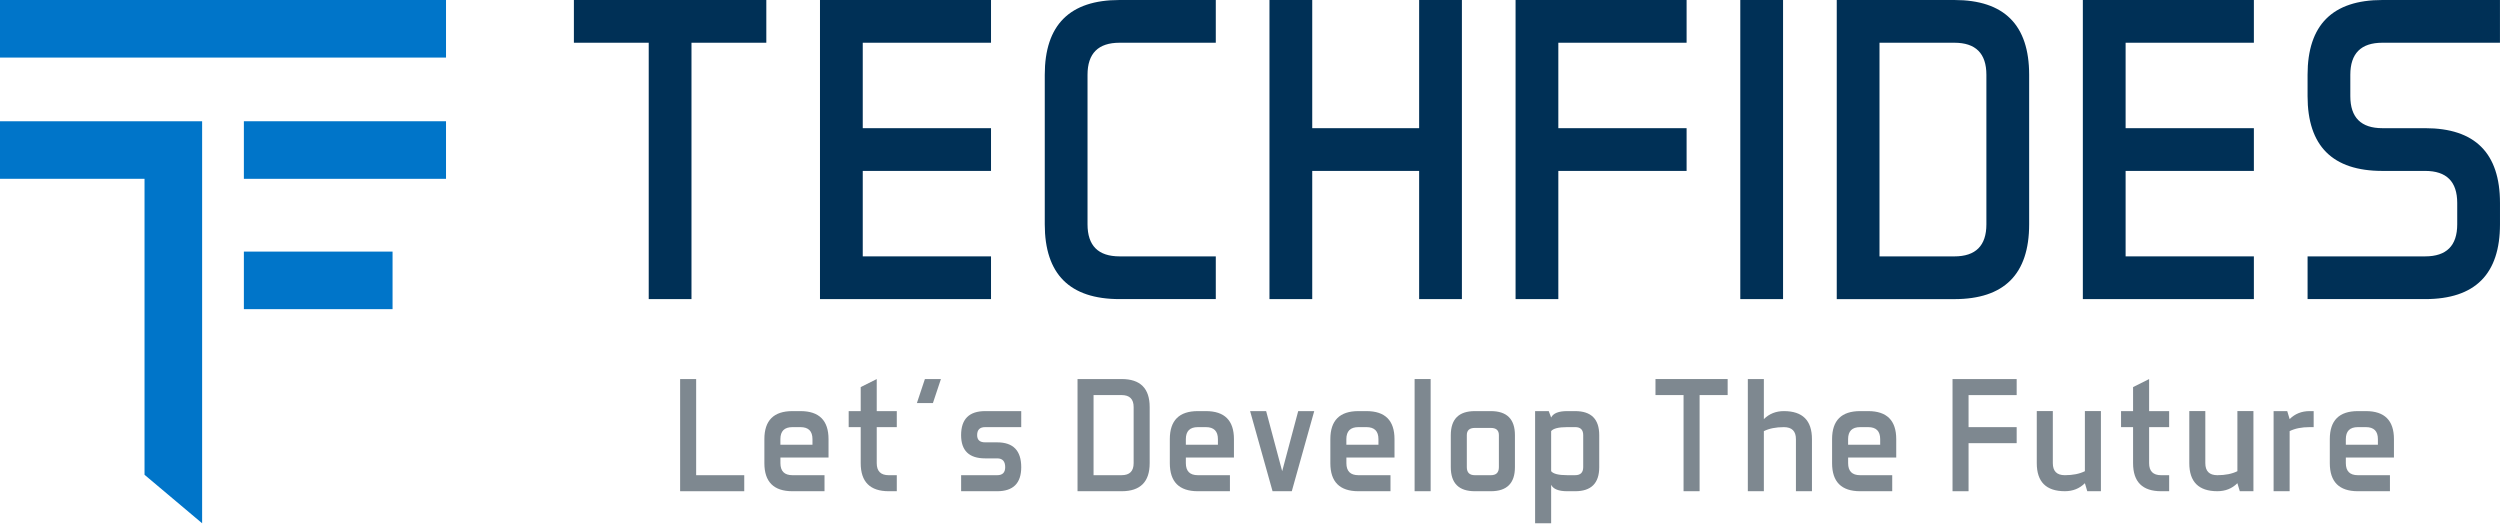 <svg width="180" height="38" viewBox="0 0 180 38" fill="none" xmlns="http://www.w3.org/2000/svg">
<path d="M32.113 0H0V4.145H32.113V0Z" fill="#0075C9"/>
<path d="M0 8.73V12.874H10.406V34.184L14.553 37.675V12.874V8.73H10.406H0Z" fill="#0075C9"/>
<path d="M32.113 8.73H17.559V12.875H32.113V8.73Z" fill="#0075C9"/>
<path d="M28.264 18.115H17.559V22.259H28.264V18.115Z" fill="#0075C9"/>
<path d="M55.175 0V3.077H49.787V21.535H46.708V3.077H41.32V0H55.175Z" fill="#003056"/>
<path d="M71.353 9.229V12.306H62.118V18.459H71.353V21.535H59.039V0H71.353V3.077H62.118V9.229H71.353V9.229Z" fill="#003056"/>
<path d="M78.302 16.151C78.302 17.689 79.072 18.459 80.61 18.459H87.537V21.535H80.61C77.019 21.535 75.223 19.741 75.223 16.151V5.384C75.223 1.795 77.019 0 80.61 0H87.537V3.077H80.61C79.072 3.077 78.302 3.846 78.302 5.384V16.151V16.151Z" fill="#003056"/>
<path d="M94.481 0V9.229H102.178V0H105.257V21.535H102.178V12.306H94.481V21.535H91.402V0H94.481Z" fill="#003056"/>
<path d="M121.435 9.229V12.306H112.2V21.535H109.121V0H121.435V3.077H112.2V9.229H121.435V9.229Z" fill="#003056"/>
<path d="M128.38 0V21.535H125.301V0H128.38Z" fill="#003056"/>
<path d="M140.711 0C144.303 0 146.099 1.795 146.099 5.384V16.152C146.099 19.742 144.303 21.537 140.711 21.537H132.246V0H140.711ZM143.02 5.384C143.02 3.846 142.25 3.077 140.711 3.077H135.324V18.46H140.711C142.25 18.46 143.02 17.69 143.02 16.152V5.384Z" fill="#003056"/>
<path d="M162.279 9.229V12.306H153.044V18.459H162.279V21.535H149.965V0H162.279V3.077H153.044V9.229H162.279V9.229Z" fill="#003056"/>
<path d="M166.146 21.535V18.459H174.611C176.15 18.459 176.92 17.689 176.92 16.151V14.613C176.92 13.076 176.15 12.306 174.611 12.306H171.532C167.94 12.306 166.145 10.511 166.145 6.922V5.384C166.145 1.795 167.94 0 171.532 0H179.997V3.077H171.532C169.993 3.077 169.223 3.846 169.223 5.384V6.922C169.223 8.46 169.993 9.229 171.532 9.229H174.611C178.203 9.229 179.999 11.024 179.999 14.613V16.151C179.999 19.741 178.203 21.535 174.611 21.535H166.146Z" fill="#003056"/>
<path d="M50.123 34.215H53.586V35.368H48.969V27.293H50.123V34.215Z" fill="#7E8890"/>
<path d="M56.19 32.944V33.348C56.19 33.925 56.479 34.214 57.056 34.214H59.365V35.368H57.056C55.709 35.368 55.035 34.695 55.035 33.348V31.618C55.035 30.271 55.709 29.6 57.056 29.6H57.633C58.98 29.6 59.654 30.273 59.654 31.618V32.944H56.19V32.944ZM56.19 32.022H58.498V31.618C58.498 31.041 58.209 30.753 57.632 30.753H57.055C56.477 30.753 56.188 31.041 56.188 31.618V32.022H56.19Z" fill="#7E8890"/>
<path d="M63.125 33.349C63.125 33.926 63.414 34.215 63.992 34.215H64.569V35.368H63.992C62.644 35.368 61.971 34.695 61.971 33.349V30.754H61.105V29.6H61.971V27.87L63.125 27.293V29.6H64.569V30.754H63.125V33.349Z" fill="#7E8890"/>
<path d="M67.747 27.291L67.17 29.021H66.016L66.593 27.291H67.747Z" fill="#7E8890"/>
<path d="M69.201 35.368V34.214H71.797C72.182 34.214 72.374 34.022 72.374 33.637C72.374 33.215 72.182 33.003 71.797 33.003H70.931C69.776 33.003 69.199 32.445 69.199 31.33C69.199 30.176 69.776 29.6 70.931 29.6H73.529V30.753H70.931C70.546 30.753 70.354 30.946 70.354 31.33C70.354 31.677 70.546 31.849 70.931 31.849H71.797C72.952 31.849 73.529 32.445 73.529 33.637C73.529 34.791 72.952 35.368 71.797 35.368H69.201Z" fill="#7E8890"/>
<path d="M80.757 27.291C82.105 27.291 82.777 27.964 82.777 29.311V33.348C82.777 34.695 82.103 35.368 80.757 35.368H77.582V27.292H80.757V27.291ZM81.622 29.311C81.622 28.734 81.335 28.445 80.757 28.445H78.736V34.213H80.757C81.335 34.213 81.622 33.925 81.622 33.347V29.311Z" fill="#7E8890"/>
<path d="M85.381 32.944V33.348C85.381 33.925 85.669 34.214 86.246 34.214H88.555V35.368H86.246C84.899 35.368 84.227 34.695 84.227 33.348V31.618C84.227 30.271 84.9 29.6 86.246 29.6H86.823C88.171 29.6 88.844 30.273 88.844 31.618V32.944H85.381V32.944ZM85.381 32.022H87.69V31.618C87.69 31.041 87.4 30.753 86.823 30.753H86.246C85.669 30.753 85.381 31.041 85.381 31.618V32.022V32.022Z" fill="#7E8890"/>
<path d="M93.009 35.368H91.624L90.008 29.6H91.162L92.317 33.926L93.471 29.6H94.625L93.009 35.368Z" fill="#7E8890"/>
<path d="M96.94 32.944V33.348C96.94 33.925 97.228 34.214 97.806 34.214H100.115V35.368H97.806C96.459 35.368 95.785 34.695 95.785 33.348V31.618C95.785 30.271 96.459 29.6 97.806 29.6H98.383C99.731 29.6 100.404 30.273 100.404 31.618V32.944H96.94V32.944ZM96.94 32.022H99.248V31.618C99.248 31.041 98.96 30.753 98.382 30.753H97.805C97.228 30.753 96.938 31.041 96.938 31.618V32.022H96.94Z" fill="#7E8890"/>
<path d="M103.006 27.291V35.367H101.852V27.291H103.006Z" fill="#7E8890"/>
<path d="M109.075 33.637C109.075 34.791 108.497 35.368 107.343 35.368H106.189C105.034 35.368 104.457 34.791 104.457 33.637V31.33C104.457 30.176 105.034 29.6 106.189 29.6H107.343C108.497 29.6 109.075 30.176 109.075 31.33V33.637ZM105.611 33.637C105.611 34.022 105.804 34.214 106.189 34.214H107.343C107.727 34.214 107.92 34.022 107.92 33.637V31.33C107.92 30.983 107.727 30.811 107.343 30.811H106.189C105.804 30.811 105.611 30.983 105.611 31.33V33.637Z" fill="#7E8890"/>
<path d="M111.682 37.675H110.527V29.6H111.509L111.682 30.061C111.836 29.753 112.22 29.6 112.836 29.6H113.413C114.568 29.6 115.145 30.176 115.145 31.33V33.637C115.145 34.791 114.568 35.368 113.413 35.368H112.836C112.22 35.368 111.836 35.214 111.682 34.906V37.675V37.675ZM112.836 30.753C112.22 30.753 111.836 30.85 111.682 31.041V33.925C111.836 34.118 112.22 34.213 112.836 34.213H113.413C113.798 34.213 113.991 34.02 113.991 33.636V31.329C113.991 30.945 113.798 30.752 113.413 30.752H112.836V30.753Z" fill="#7E8890"/>
<path d="M124.391 27.291V28.445H122.371V35.367H121.216V28.445H119.195V27.291H124.391Z" fill="#7E8890"/>
<path d="M126.998 35.368H125.844V27.293H126.998V30.177C127.383 29.793 127.865 29.6 128.44 29.6C129.788 29.6 130.461 30.273 130.461 31.619V35.368H129.307V31.619C129.307 31.042 129.019 30.754 128.44 30.754C127.863 30.754 127.383 30.85 126.998 31.042V35.368Z" fill="#7E8890"/>
<path d="M133.065 32.944V33.348C133.065 33.925 133.352 34.214 133.931 34.214H136.24V35.368H133.931C132.584 35.368 131.91 34.695 131.91 33.348V31.618C131.91 30.271 132.584 29.6 133.931 29.6H134.508C135.855 29.6 136.529 30.273 136.529 31.618V32.944H133.065V32.944ZM133.065 32.022H135.373V31.618C135.373 31.041 135.085 30.753 134.507 30.753H133.93C133.352 30.753 133.063 31.041 133.063 31.618V32.022H133.065Z" fill="#7E8890"/>
<path d="M145.2 30.754V31.908H141.736V35.368H140.582V27.293H145.2V28.447H141.736V30.754H145.2V30.754Z" fill="#7E8890"/>
<path d="M150.112 29.599H151.266V35.367H150.284L150.112 34.79C149.727 35.175 149.245 35.367 148.669 35.367C147.322 35.367 146.648 34.694 146.648 33.348V29.598H147.803V33.348C147.803 33.925 148.091 34.214 148.669 34.214C149.247 34.214 149.727 34.117 150.112 33.926V29.599V29.599Z" fill="#7E8890"/>
<path d="M154.736 33.349C154.736 33.926 155.024 34.215 155.602 34.215H156.179V35.368H155.602C154.255 35.368 153.581 34.695 153.581 33.349V30.754H152.715V29.6H153.581V27.87L154.736 27.293V29.6H156.178V30.754H154.736V33.349Z" fill="#7E8890"/>
<path d="M161.092 29.599H162.247V35.367H161.265L161.092 34.79C160.708 35.175 160.227 35.367 159.65 35.367C158.303 35.367 157.629 34.694 157.629 33.348V29.598H158.783V33.348C158.783 33.925 159.073 34.214 159.65 34.214C160.227 34.214 160.708 34.117 161.092 33.926V29.599V29.599Z" fill="#7E8890"/>
<path d="M164.854 35.368H163.699V29.6H164.681L164.854 30.176C165.238 29.792 165.719 29.6 166.296 29.6H166.584V30.753H166.296C165.719 30.753 165.238 30.85 164.854 31.041V35.368V35.368Z" fill="#7E8890"/>
<path d="M168.9 32.944V33.348C168.9 33.925 169.188 34.214 169.767 34.214H172.076V35.368H169.767C168.42 35.368 167.746 34.695 167.746 33.348V31.618C167.746 30.271 168.42 29.6 169.767 29.6H170.344C171.691 29.6 172.364 30.273 172.364 31.618V32.944H168.9V32.944ZM168.9 32.022H171.209V31.618C171.209 31.041 170.921 30.753 170.344 30.753H169.767C169.19 30.753 168.9 31.041 168.9 31.618V32.022Z" fill="#7E8890"/>
</svg>

